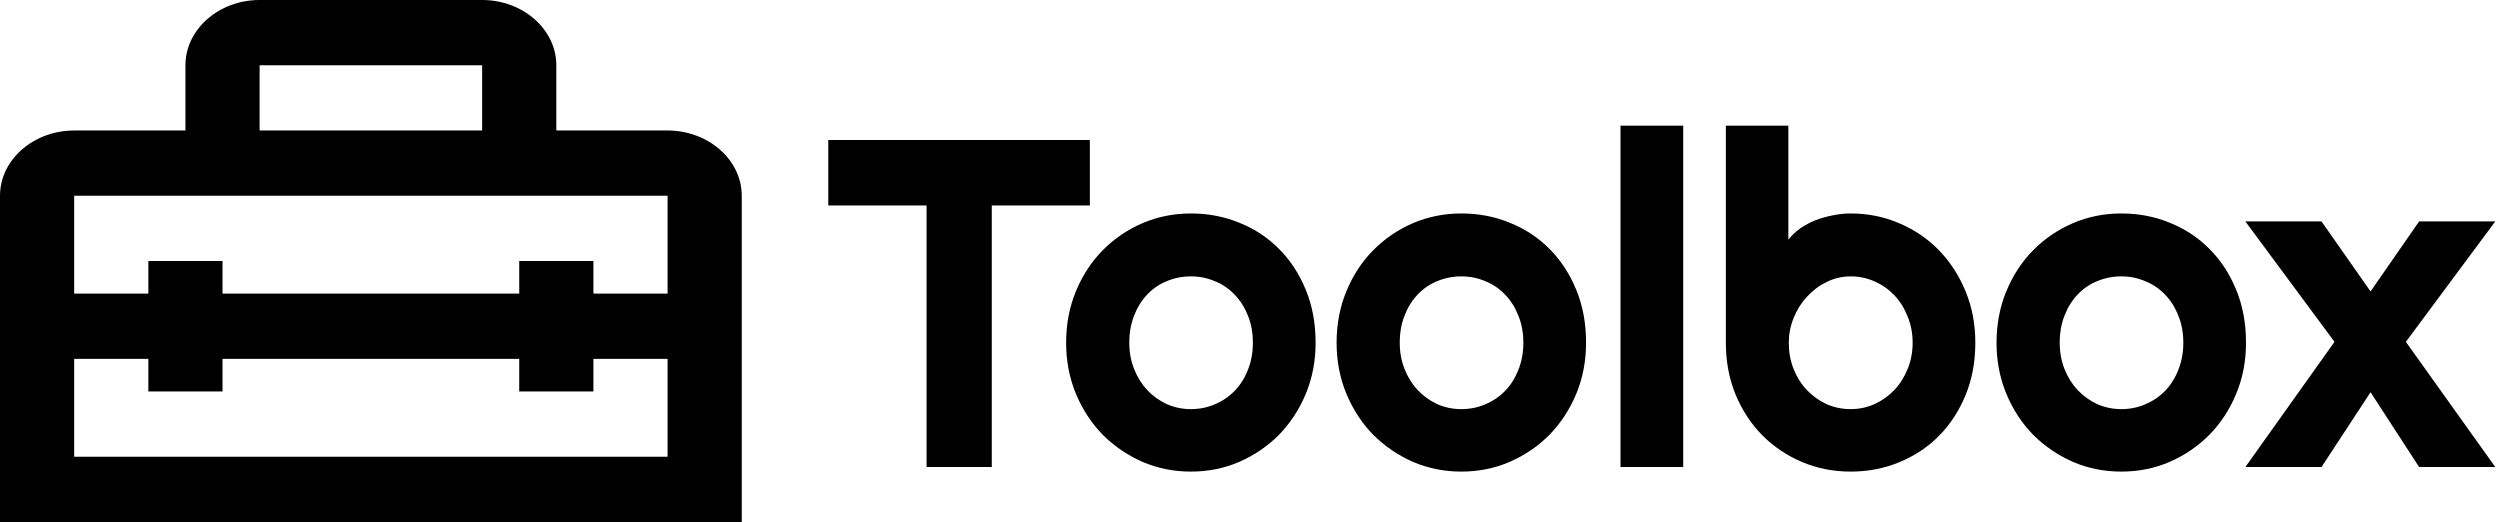 <svg width="91" height="19" viewBox="0 0 91 19" fill="none" xmlns="http://www.w3.org/2000/svg">
<path d="M24.3 4.75H20.25V2.375C20.25 1.069 19.035 0 17.55 0H9.45C7.965 0 6.75 1.069 6.75 2.375V4.75H2.7C1.215 4.75 0 5.819 0 7.125V19H27V7.125C27 5.819 25.785 4.75 24.3 4.75ZM9.45 2.375H17.55V4.75H9.45V2.375ZM24.3 16.625H2.7V13.062H5.4V14.25H8.1V13.062H18.9V14.25H21.6V13.062H24.3V16.625ZM21.6 10.688V9.5H18.9V10.688H8.1V9.5H5.4V10.688H2.7V7.125H24.3V10.688H21.6Z" fill="black"/>
<path d="M36.101 17H33.727V7.479H30.149V5.097H39.67V7.479H36.101V17ZM47.888 12.476C47.888 13.14 47.769 13.76 47.531 14.335C47.293 14.905 46.97 15.401 46.56 15.821C46.151 16.236 45.669 16.566 45.116 16.809C44.568 17.047 43.978 17.166 43.348 17.166C42.722 17.166 42.133 17.047 41.58 16.809C41.032 16.566 40.55 16.236 40.135 15.821C39.726 15.401 39.402 14.905 39.164 14.335C38.926 13.76 38.807 13.14 38.807 12.476C38.807 11.801 38.926 11.176 39.164 10.6C39.402 10.025 39.726 9.529 40.135 9.114C40.55 8.694 41.032 8.364 41.58 8.126C42.133 7.889 42.722 7.77 43.348 7.77C43.978 7.77 44.568 7.883 45.116 8.11C45.669 8.331 46.151 8.649 46.56 9.064C46.97 9.474 47.293 9.969 47.531 10.55C47.769 11.126 47.888 11.768 47.888 12.476ZM45.605 12.476C45.605 12.111 45.545 11.782 45.423 11.488C45.307 11.19 45.146 10.935 44.941 10.725C44.737 10.509 44.496 10.345 44.219 10.235C43.948 10.119 43.658 10.06 43.348 10.06C43.038 10.06 42.745 10.119 42.468 10.235C42.197 10.345 41.959 10.509 41.754 10.725C41.555 10.935 41.397 11.19 41.281 11.488C41.165 11.782 41.106 12.111 41.106 12.476C41.106 12.819 41.165 13.137 41.281 13.431C41.397 13.724 41.555 13.979 41.754 14.194C41.959 14.41 42.197 14.582 42.468 14.709C42.745 14.831 43.038 14.892 43.348 14.892C43.658 14.892 43.948 14.834 44.219 14.717C44.496 14.601 44.737 14.438 44.941 14.227C45.146 14.017 45.307 13.763 45.423 13.464C45.545 13.165 45.605 12.836 45.605 12.476ZM57.733 12.476C57.733 13.14 57.614 13.76 57.376 14.335C57.138 14.905 56.814 15.401 56.405 15.821C55.995 16.236 55.514 16.566 54.96 16.809C54.413 17.047 53.823 17.166 53.192 17.166C52.567 17.166 51.978 17.047 51.424 16.809C50.877 16.566 50.395 16.236 49.98 15.821C49.571 15.401 49.247 14.905 49.009 14.335C48.771 13.76 48.652 13.14 48.652 12.476C48.652 11.801 48.771 11.176 49.009 10.6C49.247 10.025 49.571 9.529 49.98 9.114C50.395 8.694 50.877 8.364 51.424 8.126C51.978 7.889 52.567 7.77 53.192 7.77C53.823 7.77 54.413 7.883 54.96 8.11C55.514 8.331 55.995 8.649 56.405 9.064C56.814 9.474 57.138 9.969 57.376 10.55C57.614 11.126 57.733 11.768 57.733 12.476ZM55.45 12.476C55.45 12.111 55.389 11.782 55.268 11.488C55.151 11.19 54.991 10.935 54.786 10.725C54.581 10.509 54.341 10.345 54.064 10.235C53.793 10.119 53.502 10.06 53.192 10.06C52.883 10.06 52.589 10.119 52.312 10.235C52.041 10.345 51.803 10.509 51.599 10.725C51.399 10.935 51.242 11.19 51.126 11.488C51.009 11.782 50.951 12.111 50.951 12.476C50.951 12.819 51.009 13.137 51.126 13.431C51.242 13.724 51.399 13.979 51.599 14.194C51.803 14.41 52.041 14.582 52.312 14.709C52.589 14.831 52.883 14.892 53.192 14.892C53.502 14.892 53.793 14.834 54.064 14.717C54.341 14.601 54.581 14.438 54.786 14.227C54.991 14.017 55.151 13.763 55.268 13.464C55.389 13.165 55.45 12.836 55.45 12.476ZM61.269 17H58.986V4.574H61.269V17ZM71.902 12.476C71.902 13.173 71.783 13.81 71.545 14.385C71.308 14.961 70.984 15.456 70.574 15.871C70.165 16.281 69.683 16.599 69.13 16.826C68.582 17.053 67.993 17.166 67.362 17.166C66.737 17.166 66.147 17.05 65.594 16.817C65.046 16.585 64.564 16.261 64.149 15.846C63.74 15.431 63.416 14.939 63.178 14.369C62.94 13.793 62.821 13.162 62.821 12.476V4.574H65.096V8.724C65.217 8.569 65.364 8.431 65.536 8.309C65.713 8.187 65.901 8.088 66.1 8.01C66.305 7.933 66.515 7.875 66.731 7.836C66.947 7.792 67.157 7.77 67.362 7.77C67.993 7.77 68.582 7.889 69.13 8.126C69.683 8.359 70.165 8.685 70.574 9.106C70.984 9.527 71.308 10.025 71.545 10.6C71.783 11.17 71.902 11.795 71.902 12.476ZM69.62 12.476C69.62 12.133 69.559 11.815 69.437 11.521C69.321 11.223 69.16 10.965 68.956 10.749C68.751 10.534 68.51 10.365 68.233 10.243C67.962 10.121 67.672 10.06 67.362 10.06C67.052 10.06 66.759 10.13 66.482 10.268C66.211 10.401 65.973 10.581 65.768 10.808C65.563 11.029 65.403 11.286 65.287 11.58C65.17 11.867 65.112 12.166 65.112 12.476C65.112 12.819 65.17 13.137 65.287 13.431C65.403 13.724 65.563 13.979 65.768 14.194C65.973 14.41 66.211 14.582 66.482 14.709C66.759 14.831 67.052 14.892 67.362 14.892C67.672 14.892 67.962 14.831 68.233 14.709C68.51 14.582 68.751 14.41 68.956 14.194C69.16 13.979 69.321 13.724 69.437 13.431C69.559 13.137 69.62 12.819 69.62 12.476ZM81.755 12.476C81.755 13.14 81.636 13.76 81.398 14.335C81.16 14.905 80.837 15.401 80.427 15.821C80.018 16.236 79.536 16.566 78.983 16.809C78.435 17.047 77.846 17.166 77.215 17.166C76.59 17.166 76 17.047 75.447 16.809C74.899 16.566 74.418 16.236 74.002 15.821C73.593 15.401 73.269 14.905 73.031 14.335C72.793 13.76 72.674 13.14 72.674 12.476C72.674 11.801 72.793 11.176 73.031 10.6C73.269 10.025 73.593 9.529 74.002 9.114C74.418 8.694 74.899 8.364 75.447 8.126C76 7.889 76.59 7.77 77.215 7.77C77.846 7.77 78.435 7.883 78.983 8.11C79.536 8.331 80.018 8.649 80.427 9.064C80.837 9.474 81.16 9.969 81.398 10.55C81.636 11.126 81.755 11.768 81.755 12.476ZM79.473 12.476C79.473 12.111 79.412 11.782 79.29 11.488C79.174 11.19 79.013 10.935 78.809 10.725C78.604 10.509 78.363 10.345 78.086 10.235C77.815 10.119 77.525 10.06 77.215 10.06C76.905 10.06 76.612 10.119 76.335 10.235C76.064 10.345 75.826 10.509 75.621 10.725C75.422 10.935 75.264 11.19 75.148 11.488C75.032 11.782 74.974 12.111 74.974 12.476C74.974 12.819 75.032 13.137 75.148 13.431C75.264 13.724 75.422 13.979 75.621 14.194C75.826 14.41 76.064 14.582 76.335 14.709C76.612 14.831 76.905 14.892 77.215 14.892C77.525 14.892 77.815 14.834 78.086 14.717C78.363 14.601 78.604 14.438 78.809 14.227C79.013 14.017 79.174 13.763 79.29 13.464C79.412 13.165 79.473 12.836 79.473 12.476ZM90.828 17H88.056L86.288 14.277L84.503 17H81.731L84.976 12.443L81.731 8.06H84.503L86.288 10.608L88.056 8.06H90.828L87.574 12.443L90.828 17Z" fill="black"/>
</svg>
